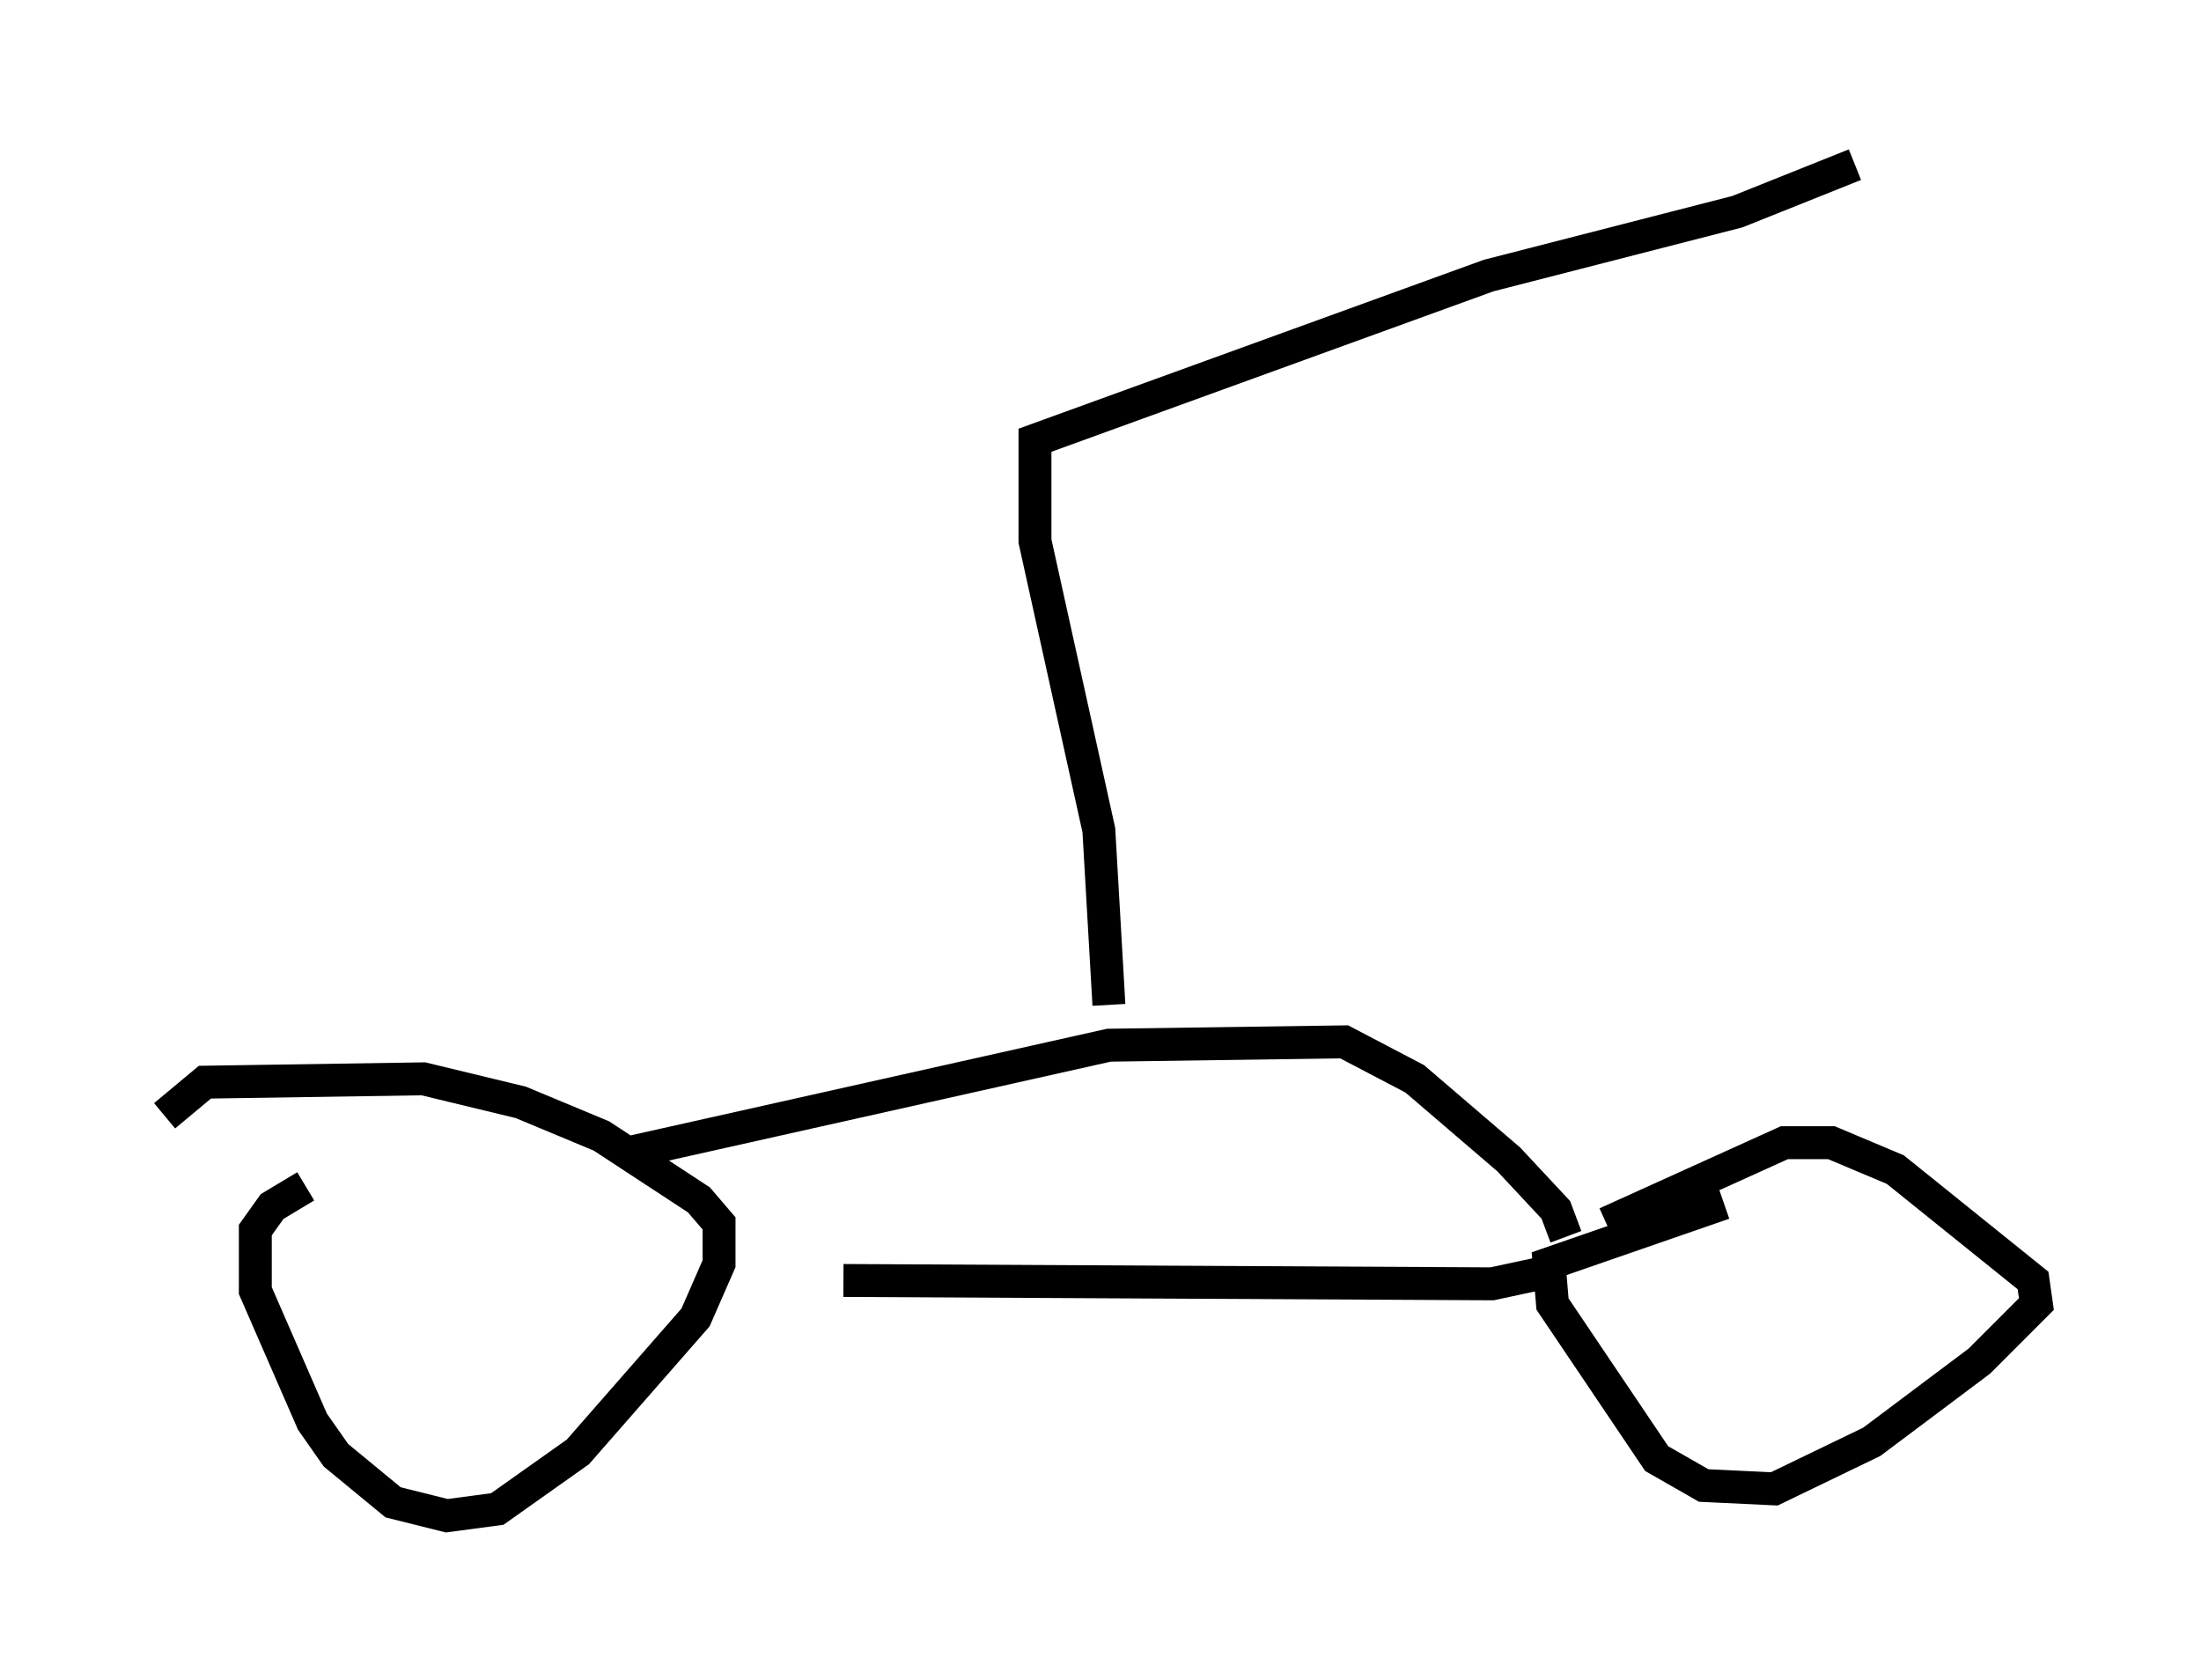 <?xml version="1.0" encoding="utf-8" ?>
<svg baseProfile="full" height="51.038" version="1.1" width="66.861" xmlns="http://www.w3.org/2000/svg" xmlns:ev="http://www.w3.org/2001/xml-events" xmlns:xlink="http://www.w3.org/1999/xlink"><defs /><rect fill="white" height="51.038" width="66.861" x="0" y="0" /><path d="M9.9, 36.034 m-0.613, 0.0 l-1.021, 0.613 -0.51, 0.715 l0.0, 1.838 1.735, 3.981 l0.715, 1.021 1.735, 1.429 l1.633, 0.408 1.531, -0.204 l2.45, -1.735 3.573, -4.083 l0.715, -1.633 0.0, -1.225 l-0.613, -0.715 -2.96, -1.94 l-2.45, -1.021 -2.96, -0.715 l-6.635, 0.102 -1.225, 1.021 m20.621, 5.002 l19.702, 0.102 1.429, -0.306 m5.615, -2.144 l-5.308, 1.838 0.102, 1.225 l3.165, 4.696 1.429, 0.817 l2.144, 0.102 2.96, -1.429 l3.267, -2.45 1.735, -1.735 l-0.102, -0.715 -4.185, -3.369 l-1.94, -0.817 -1.429, 0.0 l-5.41, 2.45 m-29.707, -2.144 l14.598, -3.267 7.146, -0.102 l2.144, 1.123 2.858, 2.45 l1.429, 1.531 0.306, 0.817 m-13.883, -7.044 l-0.306, -5.308 -1.94, -8.779 l0.0, -3.063 13.781, -5.002 l7.554, -1.94 3.573, -1.429 " fill="none" stroke="black" stroke-width="1" /></svg>